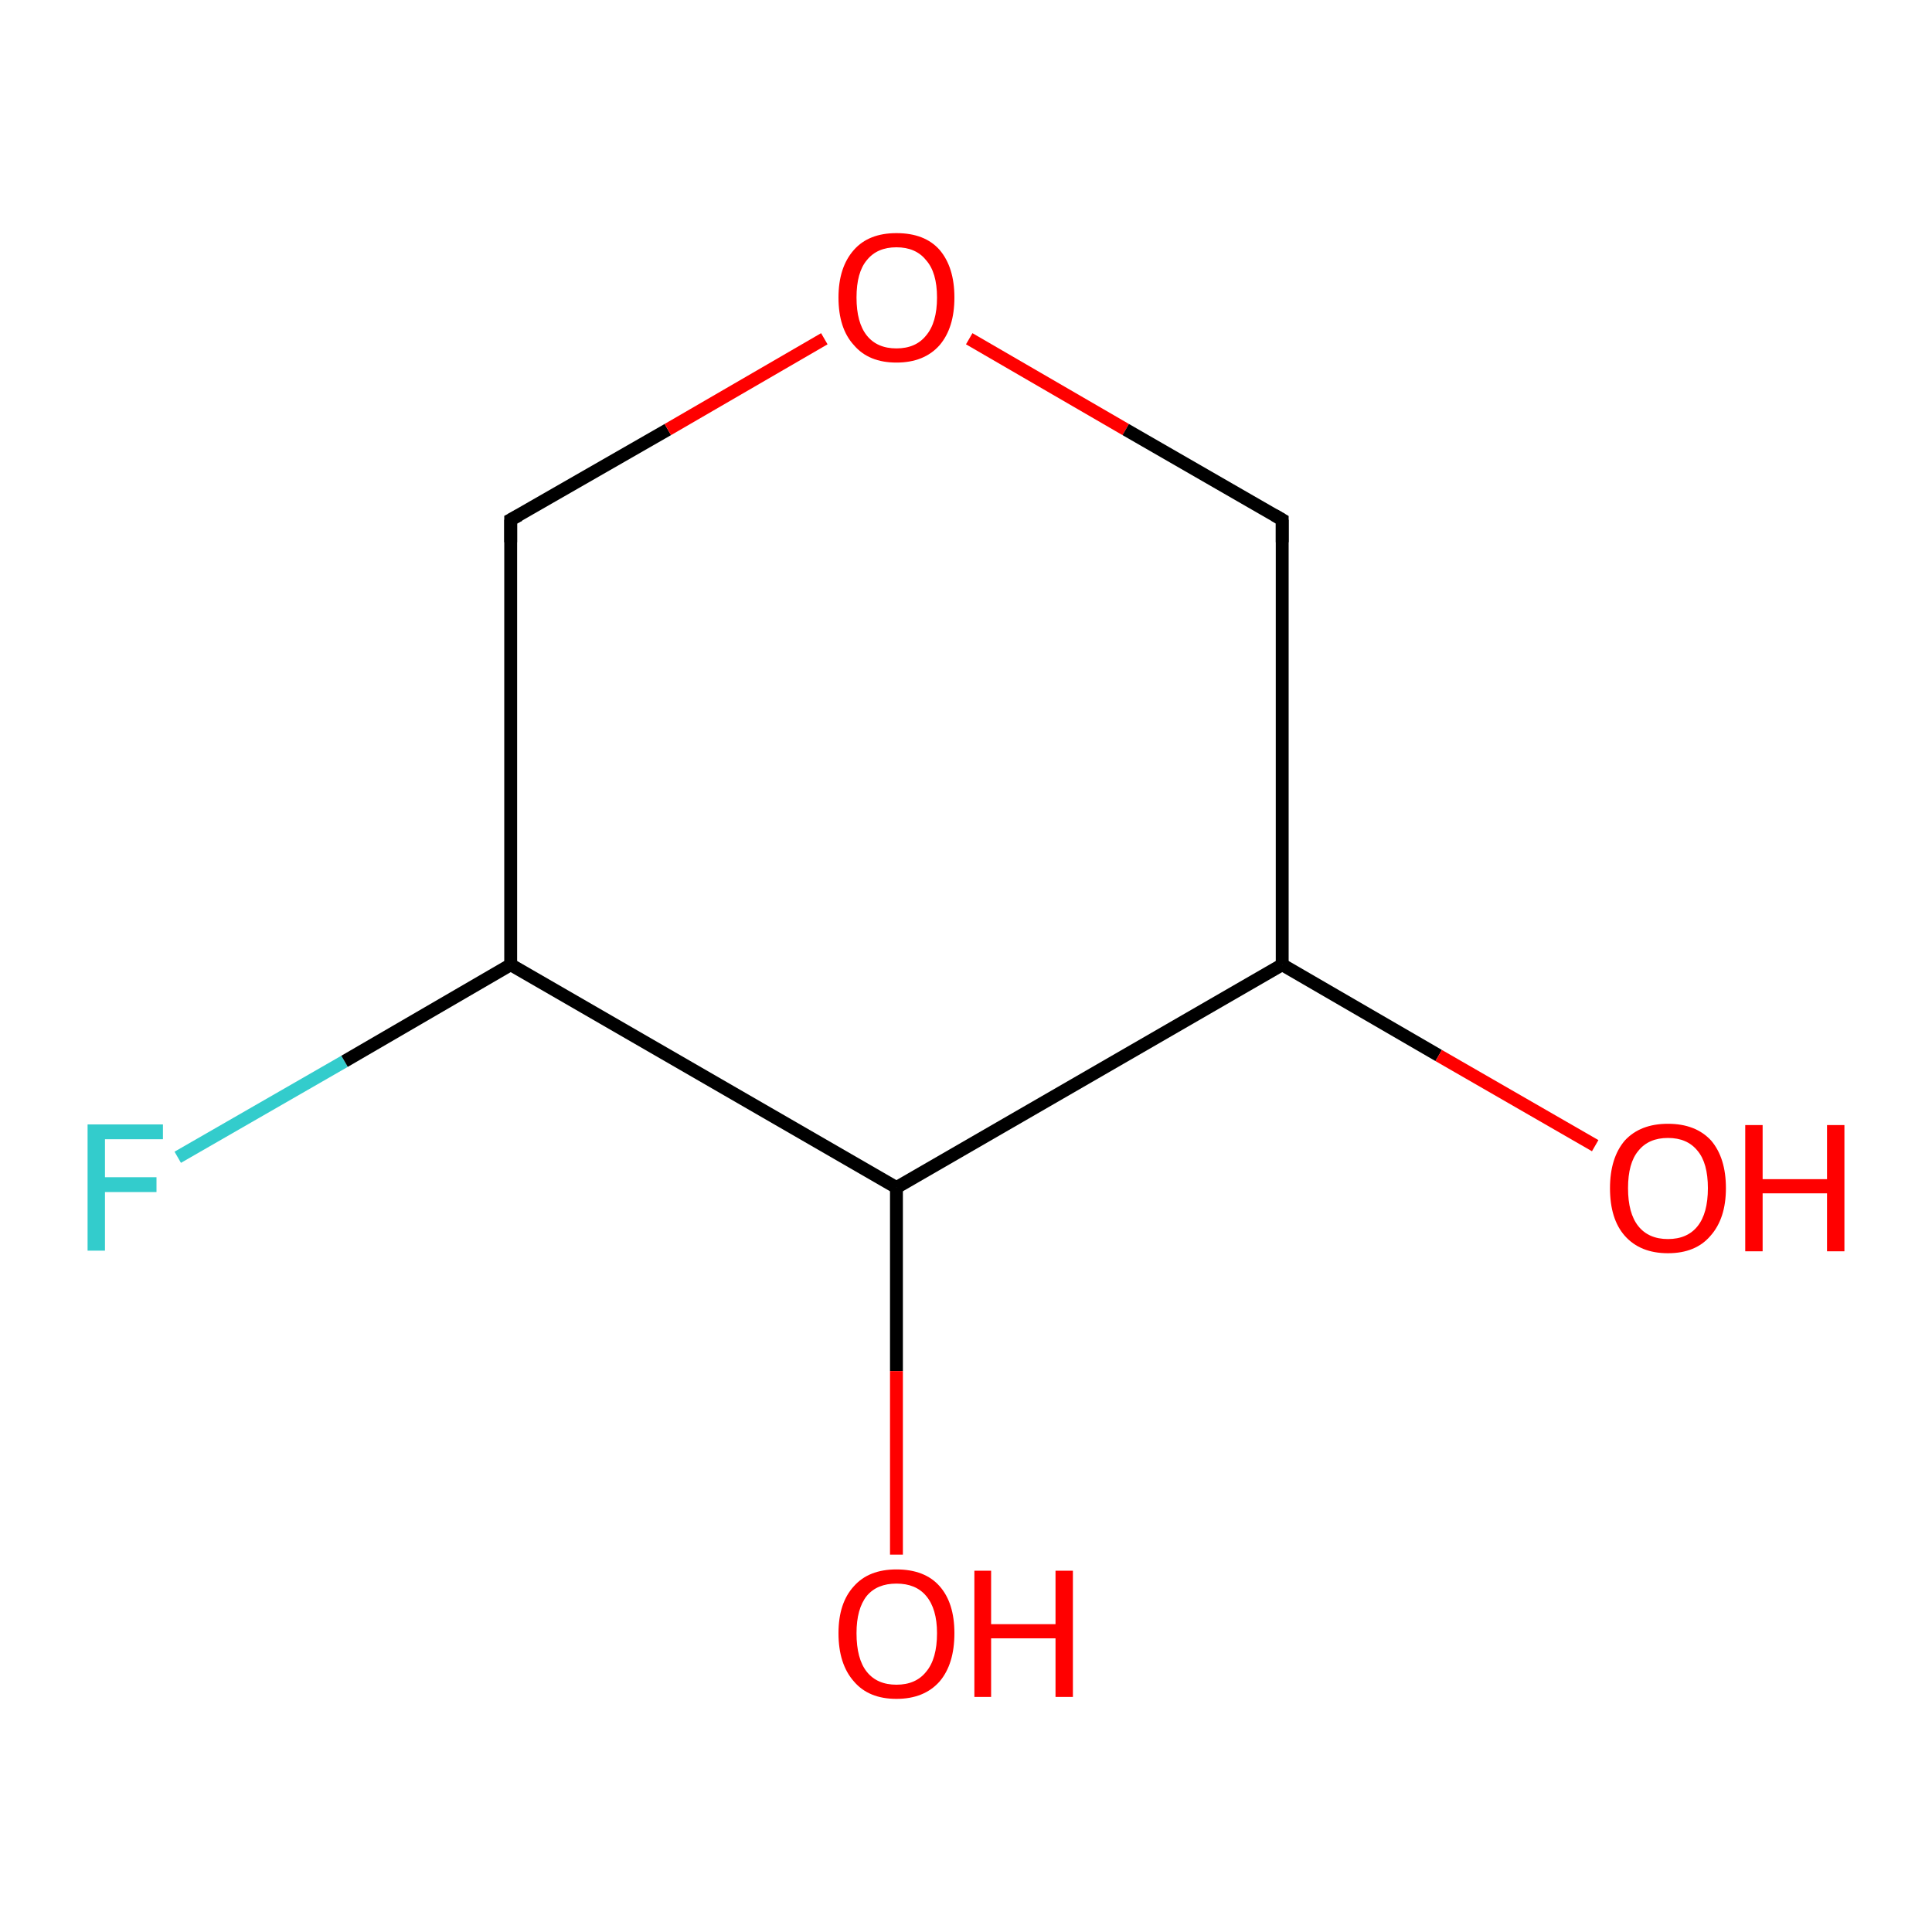 <?xml version='1.0' encoding='iso-8859-1'?>
<svg version='1.1' baseProfile='full'
              xmlns='http://www.w3.org/2000/svg'
                      xmlns:rdkit='http://www.rdkit.org/xml'
                      xmlns:xlink='http://www.w3.org/1999/xlink'
                  xml:space='preserve'
width='300px' height='300px' viewBox='0 0 300 300'>
<!-- END OF HEADER -->
<rect style='opacity:1.0;fill:#FFFFFF;stroke:none' width='300.0' height='300.0' x='0.0' y='0.0'> </rect>
<path class='bond-0 atom-0 atom-1' d='M 27.6,179.7 L 53.5,164.8' style='fill:none;fill-rule:evenodd;stroke:#33CCCC;stroke-width:2.0px;stroke-linecap:butt;stroke-linejoin:miter;stroke-opacity:1' />
<path class='bond-0 atom-0 atom-1' d='M 53.5,164.8 L 79.3,149.8' style='fill:none;fill-rule:evenodd;stroke:#000000;stroke-width:2.0px;stroke-linecap:butt;stroke-linejoin:miter;stroke-opacity:1' />
<path class='bond-1 atom-1 atom-2' d='M 79.3,149.8 L 79.3,80.7' style='fill:none;fill-rule:evenodd;stroke:#000000;stroke-width:2.0px;stroke-linecap:butt;stroke-linejoin:miter;stroke-opacity:1' />
<path class='bond-2 atom-2 atom-3' d='M 79.3,80.7 L 103.7,66.7' style='fill:none;fill-rule:evenodd;stroke:#000000;stroke-width:2.0px;stroke-linecap:butt;stroke-linejoin:miter;stroke-opacity:1' />
<path class='bond-2 atom-2 atom-3' d='M 103.7,66.7 L 128.0,52.6' style='fill:none;fill-rule:evenodd;stroke:#FF0000;stroke-width:2.0px;stroke-linecap:butt;stroke-linejoin:miter;stroke-opacity:1' />
<path class='bond-3 atom-3 atom-4' d='M 150.5,52.6 L 174.8,66.7' style='fill:none;fill-rule:evenodd;stroke:#FF0000;stroke-width:2.0px;stroke-linecap:butt;stroke-linejoin:miter;stroke-opacity:1' />
<path class='bond-3 atom-3 atom-4' d='M 174.8,66.7 L 199.1,80.7' style='fill:none;fill-rule:evenodd;stroke:#000000;stroke-width:2.0px;stroke-linecap:butt;stroke-linejoin:miter;stroke-opacity:1' />
<path class='bond-4 atom-4 atom-5' d='M 199.1,80.7 L 199.1,149.8' style='fill:none;fill-rule:evenodd;stroke:#000000;stroke-width:2.0px;stroke-linecap:butt;stroke-linejoin:miter;stroke-opacity:1' />
<path class='bond-5 atom-5 atom-6' d='M 199.1,149.8 L 223.4,163.9' style='fill:none;fill-rule:evenodd;stroke:#000000;stroke-width:2.0px;stroke-linecap:butt;stroke-linejoin:miter;stroke-opacity:1' />
<path class='bond-5 atom-5 atom-6' d='M 223.4,163.9 L 247.7,177.9' style='fill:none;fill-rule:evenodd;stroke:#FF0000;stroke-width:2.0px;stroke-linecap:butt;stroke-linejoin:miter;stroke-opacity:1' />
<path class='bond-6 atom-5 atom-7' d='M 199.1,149.8 L 139.2,184.4' style='fill:none;fill-rule:evenodd;stroke:#000000;stroke-width:2.0px;stroke-linecap:butt;stroke-linejoin:miter;stroke-opacity:1' />
<path class='bond-7 atom-7 atom-8' d='M 139.2,184.4 L 139.2,212.9' style='fill:none;fill-rule:evenodd;stroke:#000000;stroke-width:2.0px;stroke-linecap:butt;stroke-linejoin:miter;stroke-opacity:1' />
<path class='bond-7 atom-7 atom-8' d='M 139.2,212.9 L 139.2,241.4' style='fill:none;fill-rule:evenodd;stroke:#FF0000;stroke-width:2.0px;stroke-linecap:butt;stroke-linejoin:miter;stroke-opacity:1' />
<path class='bond-8 atom-7 atom-1' d='M 139.2,184.4 L 79.3,149.8' style='fill:none;fill-rule:evenodd;stroke:#000000;stroke-width:2.0px;stroke-linecap:butt;stroke-linejoin:miter;stroke-opacity:1' />
<path d='M 79.3,84.2 L 79.3,80.7 L 80.6,80.0' style='fill:none;stroke:#000000;stroke-width:2.0px;stroke-linecap:butt;stroke-linejoin:miter;stroke-opacity:1;' />
<path d='M 197.9,80.0 L 199.1,80.7 L 199.1,84.2' style='fill:none;stroke:#000000;stroke-width:2.0px;stroke-linecap:butt;stroke-linejoin:miter;stroke-opacity:1;' />
<path class='atom-0' d='M 13.6 174.6
L 25.3 174.6
L 25.3 176.9
L 16.3 176.9
L 16.3 182.8
L 24.3 182.8
L 24.3 185.1
L 16.3 185.1
L 16.3 194.2
L 13.6 194.2
L 13.6 174.6
' fill='#33CCCC'/>
<path class='atom-3' d='M 130.2 46.2
Q 130.2 41.5, 132.6 38.8
Q 134.9 36.2, 139.2 36.2
Q 143.6 36.2, 145.9 38.8
Q 148.2 41.5, 148.2 46.2
Q 148.2 50.9, 145.9 53.6
Q 143.5 56.3, 139.2 56.3
Q 134.9 56.3, 132.6 53.6
Q 130.2 51.0, 130.2 46.2
M 139.2 54.1
Q 142.2 54.1, 143.8 52.1
Q 145.5 50.1, 145.5 46.2
Q 145.5 42.3, 143.8 40.4
Q 142.2 38.4, 139.2 38.4
Q 136.2 38.4, 134.6 40.4
Q 133.0 42.3, 133.0 46.2
Q 133.0 50.1, 134.6 52.1
Q 136.2 54.1, 139.2 54.1
' fill='#FF0000'/>
<path class='atom-6' d='M 250.0 184.5
Q 250.0 179.8, 252.3 177.1
Q 254.7 174.5, 259.0 174.5
Q 263.3 174.5, 265.7 177.1
Q 268.0 179.8, 268.0 184.5
Q 268.0 189.2, 265.6 191.9
Q 263.3 194.6, 259.0 194.6
Q 254.7 194.6, 252.3 191.9
Q 250.0 189.3, 250.0 184.5
M 259.0 192.4
Q 262.0 192.4, 263.6 190.4
Q 265.2 188.4, 265.2 184.5
Q 265.2 180.6, 263.6 178.7
Q 262.0 176.7, 259.0 176.7
Q 256.0 176.7, 254.4 178.7
Q 252.8 180.6, 252.8 184.5
Q 252.8 188.4, 254.4 190.4
Q 256.0 192.4, 259.0 192.4
' fill='#FF0000'/>
<path class='atom-6' d='M 271.0 174.7
L 273.7 174.7
L 273.7 183.1
L 283.7 183.1
L 283.7 174.7
L 286.4 174.7
L 286.4 194.3
L 283.7 194.3
L 283.7 185.3
L 273.7 185.3
L 273.7 194.3
L 271.0 194.3
L 271.0 174.7
' fill='#FF0000'/>
<path class='atom-8' d='M 130.2 253.6
Q 130.2 248.9, 132.6 246.3
Q 134.9 243.7, 139.2 243.7
Q 143.6 243.7, 145.9 246.3
Q 148.2 248.9, 148.2 253.6
Q 148.2 258.4, 145.9 261.1
Q 143.5 263.8, 139.2 263.8
Q 134.9 263.8, 132.6 261.1
Q 130.2 258.4, 130.2 253.6
M 139.2 261.6
Q 142.2 261.6, 143.8 259.6
Q 145.5 257.6, 145.5 253.6
Q 145.5 249.8, 143.8 247.8
Q 142.2 245.9, 139.2 245.9
Q 136.2 245.9, 134.6 247.8
Q 133.0 249.8, 133.0 253.6
Q 133.0 257.6, 134.6 259.6
Q 136.2 261.6, 139.2 261.6
' fill='#FF0000'/>
<path class='atom-8' d='M 151.3 243.9
L 153.9 243.9
L 153.9 252.2
L 163.9 252.2
L 163.9 243.9
L 166.6 243.9
L 166.6 263.5
L 163.9 263.5
L 163.9 254.4
L 153.9 254.4
L 153.9 263.5
L 151.3 263.5
L 151.3 243.9
' fill='#FF0000'/>
</svg>
